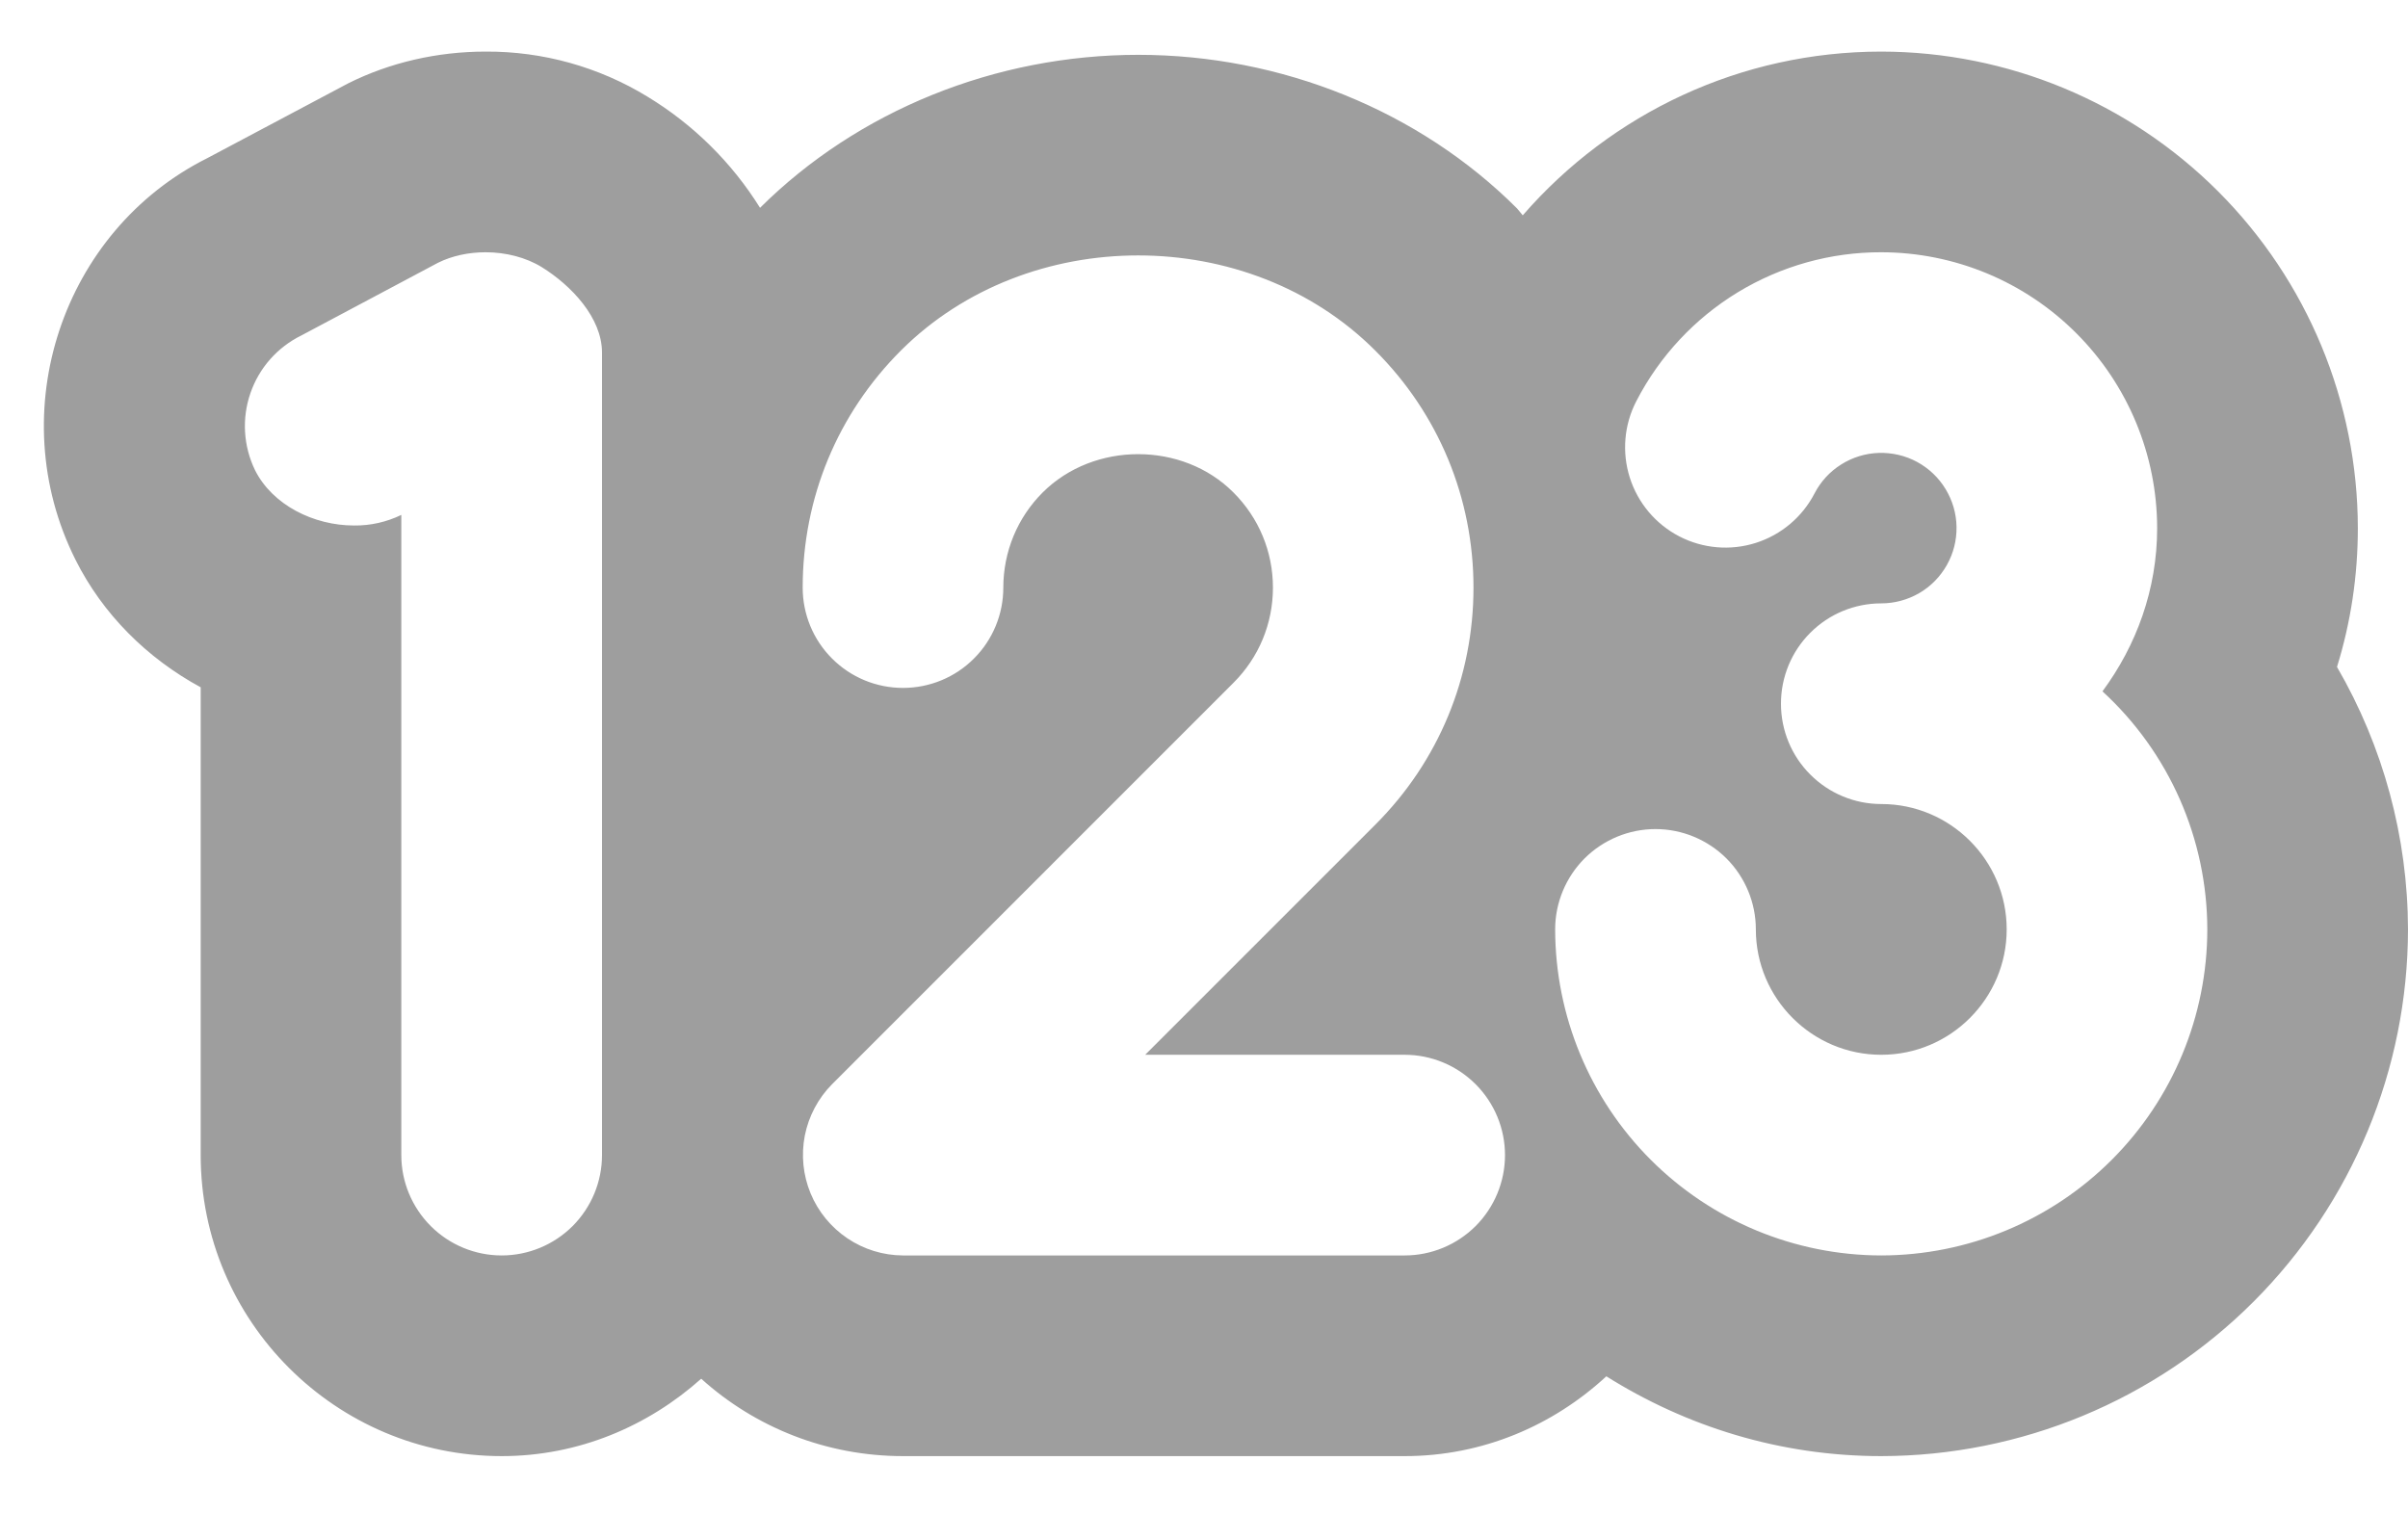 <svg width="35" height="22" viewBox="0 0 35 22" fill="none" xmlns="http://www.w3.org/2000/svg">
<path d="M33.968 9.695C34.169 9.046 34.271 8.368 34.271 7.677C34.269 5.841 33.538 4.08 32.239 2.781C30.941 1.483 29.18 0.752 27.344 0.75C25.308 0.75 23.428 1.64 22.133 3.13L22.052 3.032C20.633 1.612 18.626 0.797 16.545 0.797C14.471 0.797 12.47 1.607 11.047 3.021C10.636 2.361 10.075 1.808 9.411 1.405C8.703 0.972 7.888 0.745 7.058 0.75C6.355 0.75 5.666 0.909 5.062 1.211L3.011 2.3C0.909 3.352 0.02 5.984 1.097 8.136C1.493 8.928 2.138 9.569 2.917 9.991V16.792C2.917 19.204 4.88 21.167 7.292 21.167C8.409 21.167 9.418 20.733 10.192 20.042C10.98 20.753 12.015 21.167 13.125 21.167H20.417C21.551 21.167 22.574 20.722 23.348 20.007C24.509 20.736 25.872 21.167 27.344 21.167C29.374 21.164 31.32 20.357 32.755 18.922C34.19 17.486 34.998 15.54 35 13.51C34.997 12.17 34.641 10.854 33.968 9.695ZM8.75 16.792C8.75 17.178 8.596 17.549 8.323 17.823C8.049 18.096 7.678 18.25 7.292 18.25C6.905 18.25 6.534 18.096 6.261 17.823C5.987 17.549 5.833 17.178 5.833 16.792V7.485C5.619 7.589 5.384 7.642 5.146 7.639C4.562 7.639 3.961 7.343 3.706 6.833C3.537 6.483 3.513 6.082 3.64 5.715C3.766 5.348 4.033 5.047 4.381 4.876L6.366 3.82C6.571 3.718 6.813 3.667 7.058 3.667C7.349 3.667 7.642 3.74 7.876 3.884C8.305 4.151 8.75 4.619 8.75 5.125V16.792ZM20.417 18.25H13.125C12.837 18.249 12.556 18.162 12.318 18.002C12.079 17.841 11.892 17.614 11.782 17.348C11.672 17.082 11.643 16.79 11.698 16.507C11.754 16.225 11.892 15.965 12.094 15.761L17.927 9.927C18.298 9.557 18.502 9.065 18.502 8.542C18.502 8.02 18.298 7.528 17.927 7.158C17.557 6.787 17.051 6.602 16.543 6.602C16.036 6.602 15.528 6.787 15.155 7.159C14.973 7.341 14.829 7.556 14.731 7.793C14.633 8.031 14.583 8.285 14.583 8.542C14.583 8.929 14.43 9.3 14.156 9.573C13.883 9.847 13.512 10 13.125 10C12.738 10 12.367 9.847 12.094 9.573C11.82 9.3 11.667 8.929 11.667 8.542C11.667 7.238 12.174 6.015 13.096 5.094C14.018 4.174 15.28 3.713 16.543 3.713C17.806 3.713 19.068 4.174 19.989 5.096C20.911 6.016 21.417 7.241 21.417 8.542C21.417 9.844 20.91 11.069 19.989 11.989L16.645 15.333H20.417C20.803 15.333 21.174 15.487 21.448 15.761C21.721 16.034 21.875 16.405 21.875 16.792C21.875 17.178 21.721 17.549 21.448 17.823C21.174 18.096 20.803 18.25 20.417 18.25ZM27.344 18.25C26.087 18.248 24.883 17.749 23.994 16.86C23.106 15.972 22.606 14.767 22.604 13.51C22.604 13.124 22.758 12.753 23.031 12.479C23.305 12.206 23.676 12.052 24.062 12.052C24.449 12.052 24.82 12.206 25.094 12.479C25.367 12.753 25.521 13.124 25.521 13.51C25.521 14.515 26.339 15.333 27.344 15.333C28.349 15.333 29.167 14.515 29.167 13.51C29.167 12.506 28.349 11.688 27.344 11.688C26.957 11.688 26.586 11.534 26.313 11.26C26.039 10.987 25.886 10.616 25.886 10.229C25.886 9.842 26.039 9.471 26.313 9.198C26.586 8.924 26.957 8.771 27.344 8.771C27.538 8.771 27.728 8.719 27.896 8.622C28.064 8.524 28.202 8.383 28.297 8.214C28.393 8.045 28.441 7.853 28.438 7.659C28.435 7.465 28.38 7.276 28.279 7.11C28.179 6.944 28.036 6.808 27.865 6.715C27.695 6.623 27.502 6.578 27.308 6.584C27.114 6.59 26.926 6.648 26.761 6.752C26.597 6.855 26.463 7 26.374 7.173C26.196 7.516 25.889 7.775 25.52 7.892C25.152 8.009 24.752 7.975 24.408 7.797C24.065 7.619 23.806 7.312 23.689 6.943C23.572 6.574 23.606 6.174 23.784 5.831C24.121 5.178 24.632 4.63 25.26 4.248C25.888 3.867 26.609 3.665 27.344 3.667C28.407 3.668 29.427 4.091 30.178 4.843C30.93 5.594 31.353 6.614 31.354 7.677C31.354 8.568 31.052 9.383 30.559 10.05C31.039 10.49 31.422 11.025 31.684 11.62C31.946 12.216 32.082 12.86 32.083 13.51C32.082 14.767 31.582 15.972 30.694 16.86C29.805 17.749 28.6 18.248 27.344 18.25Z" fill="black" fill-opacity="0.38"/>
</svg>
